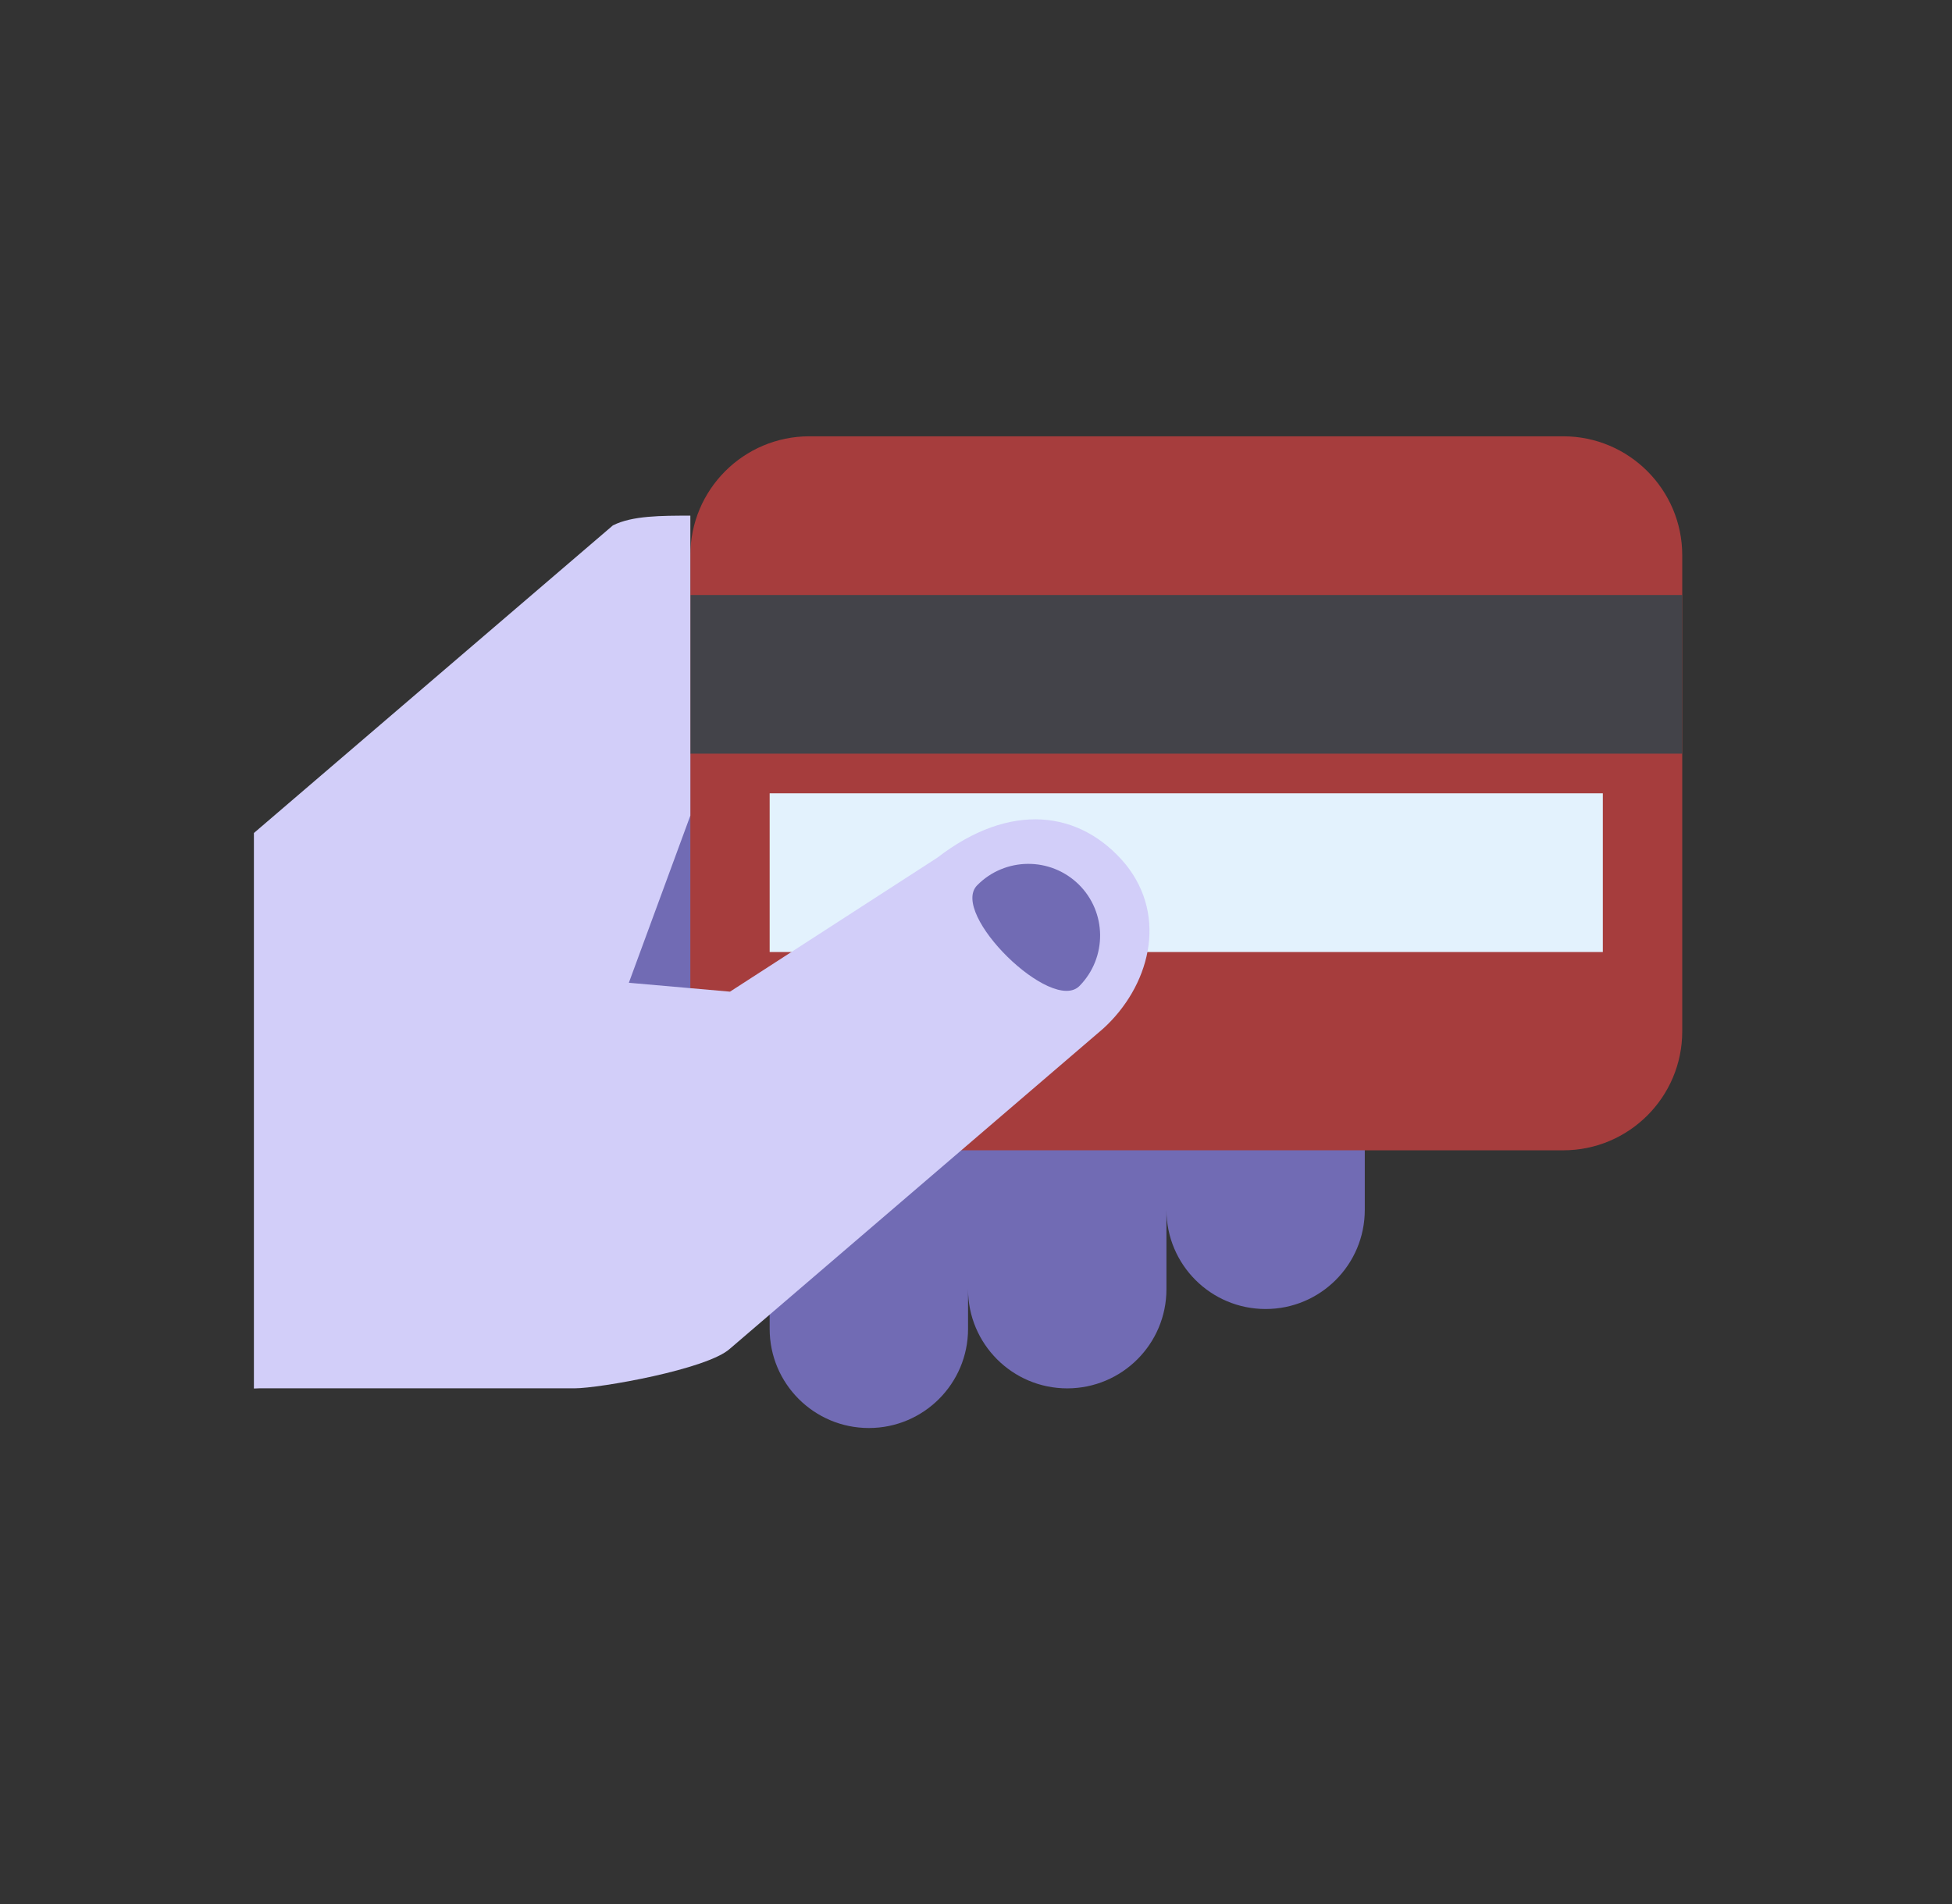 <svg viewBox="0 0 41 40" fill="none" xmlns="http://www.w3.org/2000/svg">
<rect x="0" y="0" width="41" height="40" fill="#333333" stroke="none"/>
<g clip-path="url(#clip0_1127_56681)">
<path d="M12 15.834H17V22.501H12V15.834Z" fill="#716BB4"/>
<path d="M16.166 20.834H20.333V27.917C20.333 29.068 19.4 30 18.25 30C17.099 30 16.166 29.068 16.166 27.917V20.834ZM20.333 20H24.5V27.084C24.5 28.234 23.567 29.167 22.416 29.167C21.265 29.167 20.333 28.234 20.333 27.084V20ZM24.5 18.334H28.666V25.417C28.666 26.568 27.734 27.5 26.583 27.5C25.432 27.5 24.5 26.568 24.5 25.417V18.334Z" fill="#716BB4"/>
<path d="M14.5 21.666C14.5 23.047 15.619 24.166 17 24.166H32.834C34.214 24.166 35.334 23.047 35.334 21.666V11.666C35.334 10.287 34.214 9.166 32.834 9.166H17C15.619 9.166 14.5 10.287 14.5 11.666V21.666Z" fill="#A63D3D"/>
<path d="M14.5 12.5H35.334V15.833H14.5V12.5Z" fill="#434349"/>
<path d="M16.166 16.666H33.666V20H16.166V16.666Z" fill="#E3F2FD"/>
<path d="M23.639 18.153C24.552 19.283 24.124 20.741 23.174 21.607L15.333 28.333C14.859 28.767 12.588 29.166 12.07 29.166C9.57 29.166 5.333 29.166 5.333 29.166L11.42 20.489L15.333 20.833L19.687 18.019C21.219 16.836 22.69 17.018 23.639 18.153Z" fill="#D2CEF9"/>
<path d="M14.5 17.135V10.833C13.892 10.833 13.281 10.832 12.874 11.037L5.333 17.5V29.167C18.667 28.333 12.833 21.667 12.833 21.667L14.5 17.135Z" fill="#D2CEF9"/>
<path d="M22.675 20.712C23.258 20.116 23.25 19.163 22.656 18.579C22.061 17.997 21.107 18.006 20.524 18.599C19.939 19.193 22.091 21.306 22.675 20.712Z" fill="#716BB4"/>
</g>
<defs>
<clipPath id="clip0_1127_56681">
<rect width="40" height="40" fill="white" transform="translate(0.333)"/>
</clipPath>
</defs>
</svg>
